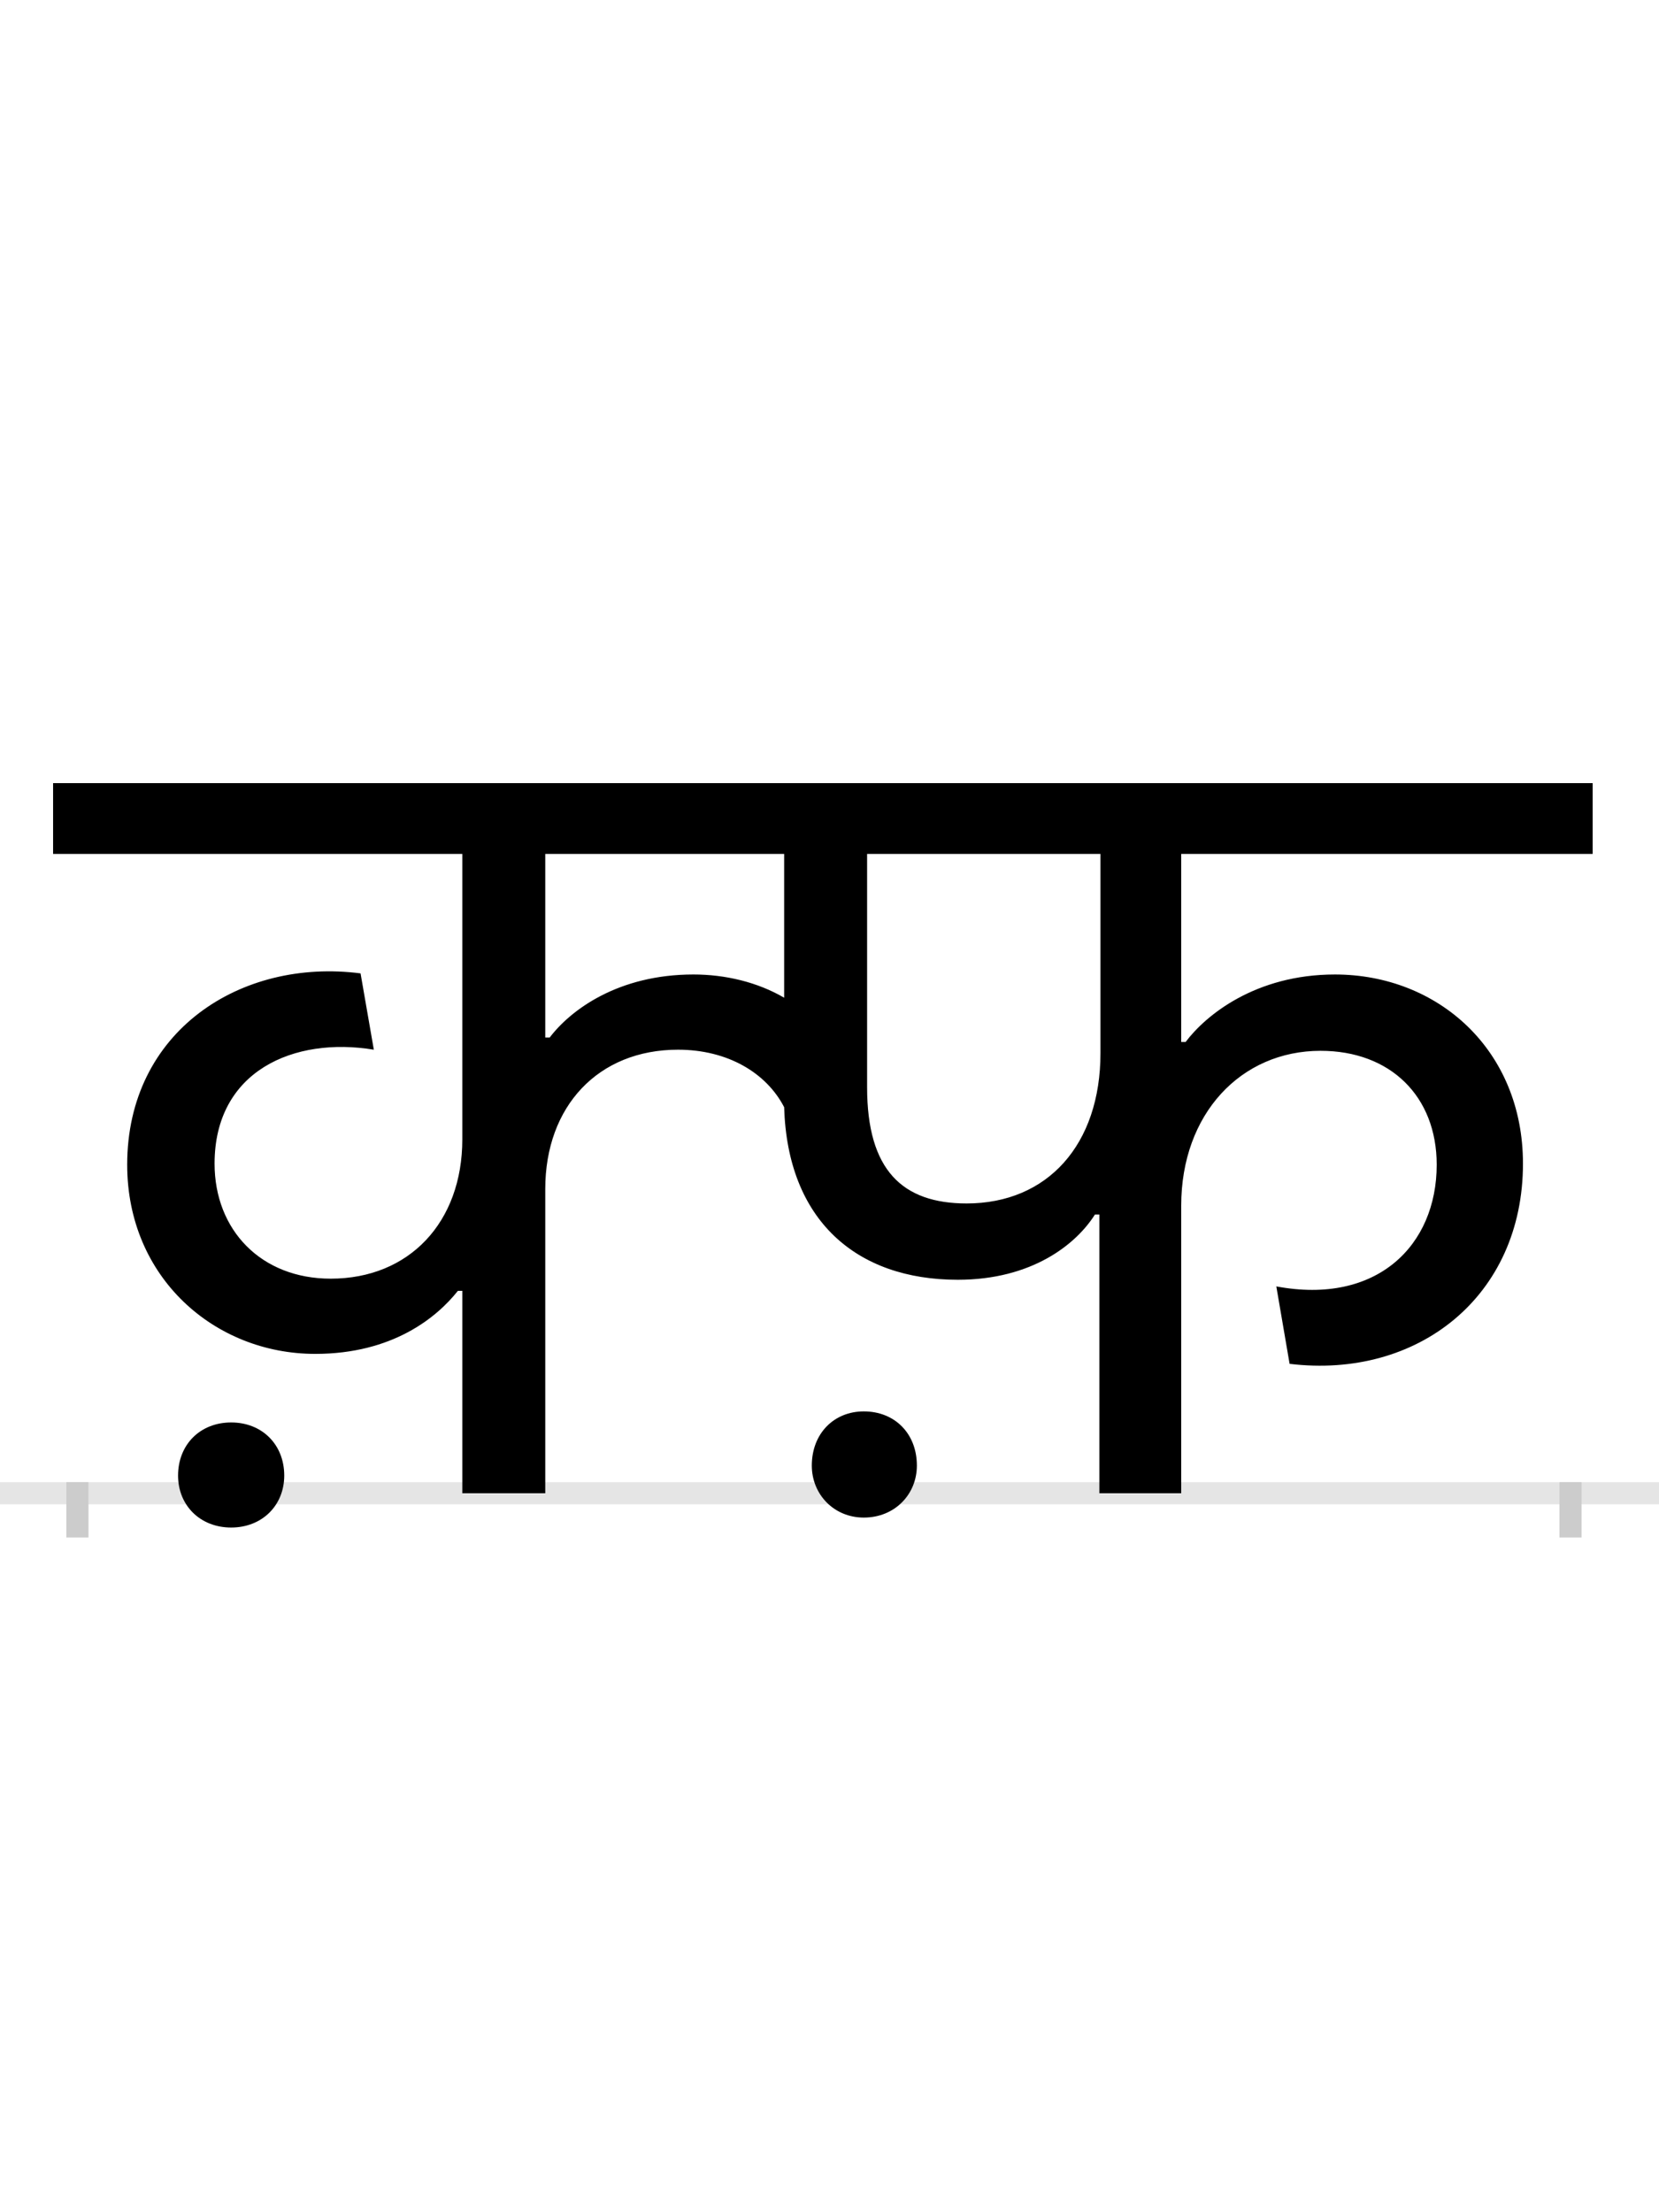 <?xml version="1.0" encoding="UTF-8"?>
<svg height="200.0" version="1.1" width="150.0" xmlns="http://www.w3.org/2000/svg" xmlns:xlink="http://www.w3.org/1999/xlink">
 <rect width="100%" height="100%" fill="#808080" stroke="none"/>
 <path d="M0,0 l150,0 l0,200 l-150,0 Z M0,0" fill="rgb(255,255,255)" transform="matrix(1,0,0,-1,0.0,200.0)"/>
 <path d="M0,0 l150,0" fill="none" stroke="rgb(229,229,229)" stroke-width="2" transform="matrix(1,0,0,-1,0.0,135.0)"/>
 <path d="M0,1 l0,-5" fill="none" stroke="rgb(204,204,204)" stroke-width="2" transform="matrix(1,0,0,-1,7.0,135.0)"/>
 <path d="M0,1 l0,-5" fill="none" stroke="rgb(204,204,204)" stroke-width="2" transform="matrix(1,0,0,-1,142.0,135.0)"/>
 <path d="M427,412 l-4,0 l0,166 l216,0 l0,-130 c-24,14,-53,21,-82,21 c-68,0,-111,-32,-130,-57 Z M423,0 l0,275 c0,75,48,126,120,126 c45,0,80,-21,96,-52 c3,-102,65,-156,157,-156 c67,0,107,32,124,59 l4,0 l0,-252 l74,0 l0,260 c0,83,54,140,126,140 c63,0,105,-41,105,-103 c0,-73,-54,-127,-145,-110 l12,-70 c116,-14,211,61,211,181 c0,103,-77,171,-170,171 c-72,0,-117,-37,-135,-61 l-4,0 l0,170 l372,0 l0,64 l-1392,0 l0,-64 l370,0 l0,-258 c0,-75,-48,-126,-119,-126 c-63,0,-105,44,-105,104 c0,84,72,115,144,103 l-12,69 c-108,14,-211,-52,-211,-173 c0,-102,79,-171,170,-171 c70,0,110,33,129,57 l4,0 l0,-183 Z M187,16 c0,28,-20,48,-48,48 c-28,0,-48,-20,-48,-48 c0,-27,20,-47,48,-47 c28,0,48,20,48,47 Z M714,367 l0,211 l211,0 l0,-180 c0,-83,-48,-136,-121,-136 c-58,0,-90,30,-90,105 Z M759,25 c0,29,-20,49,-48,49 c-27,0,-47,-20,-47,-49 c0,-26,20,-47,47,-47 c28,0,48,21,48,47 Z M759,25" fill="rgb(0,0,0)" transform="matrix(0.1,0.0,0.0,-0.1,7.0,135.0)"/>
</svg>